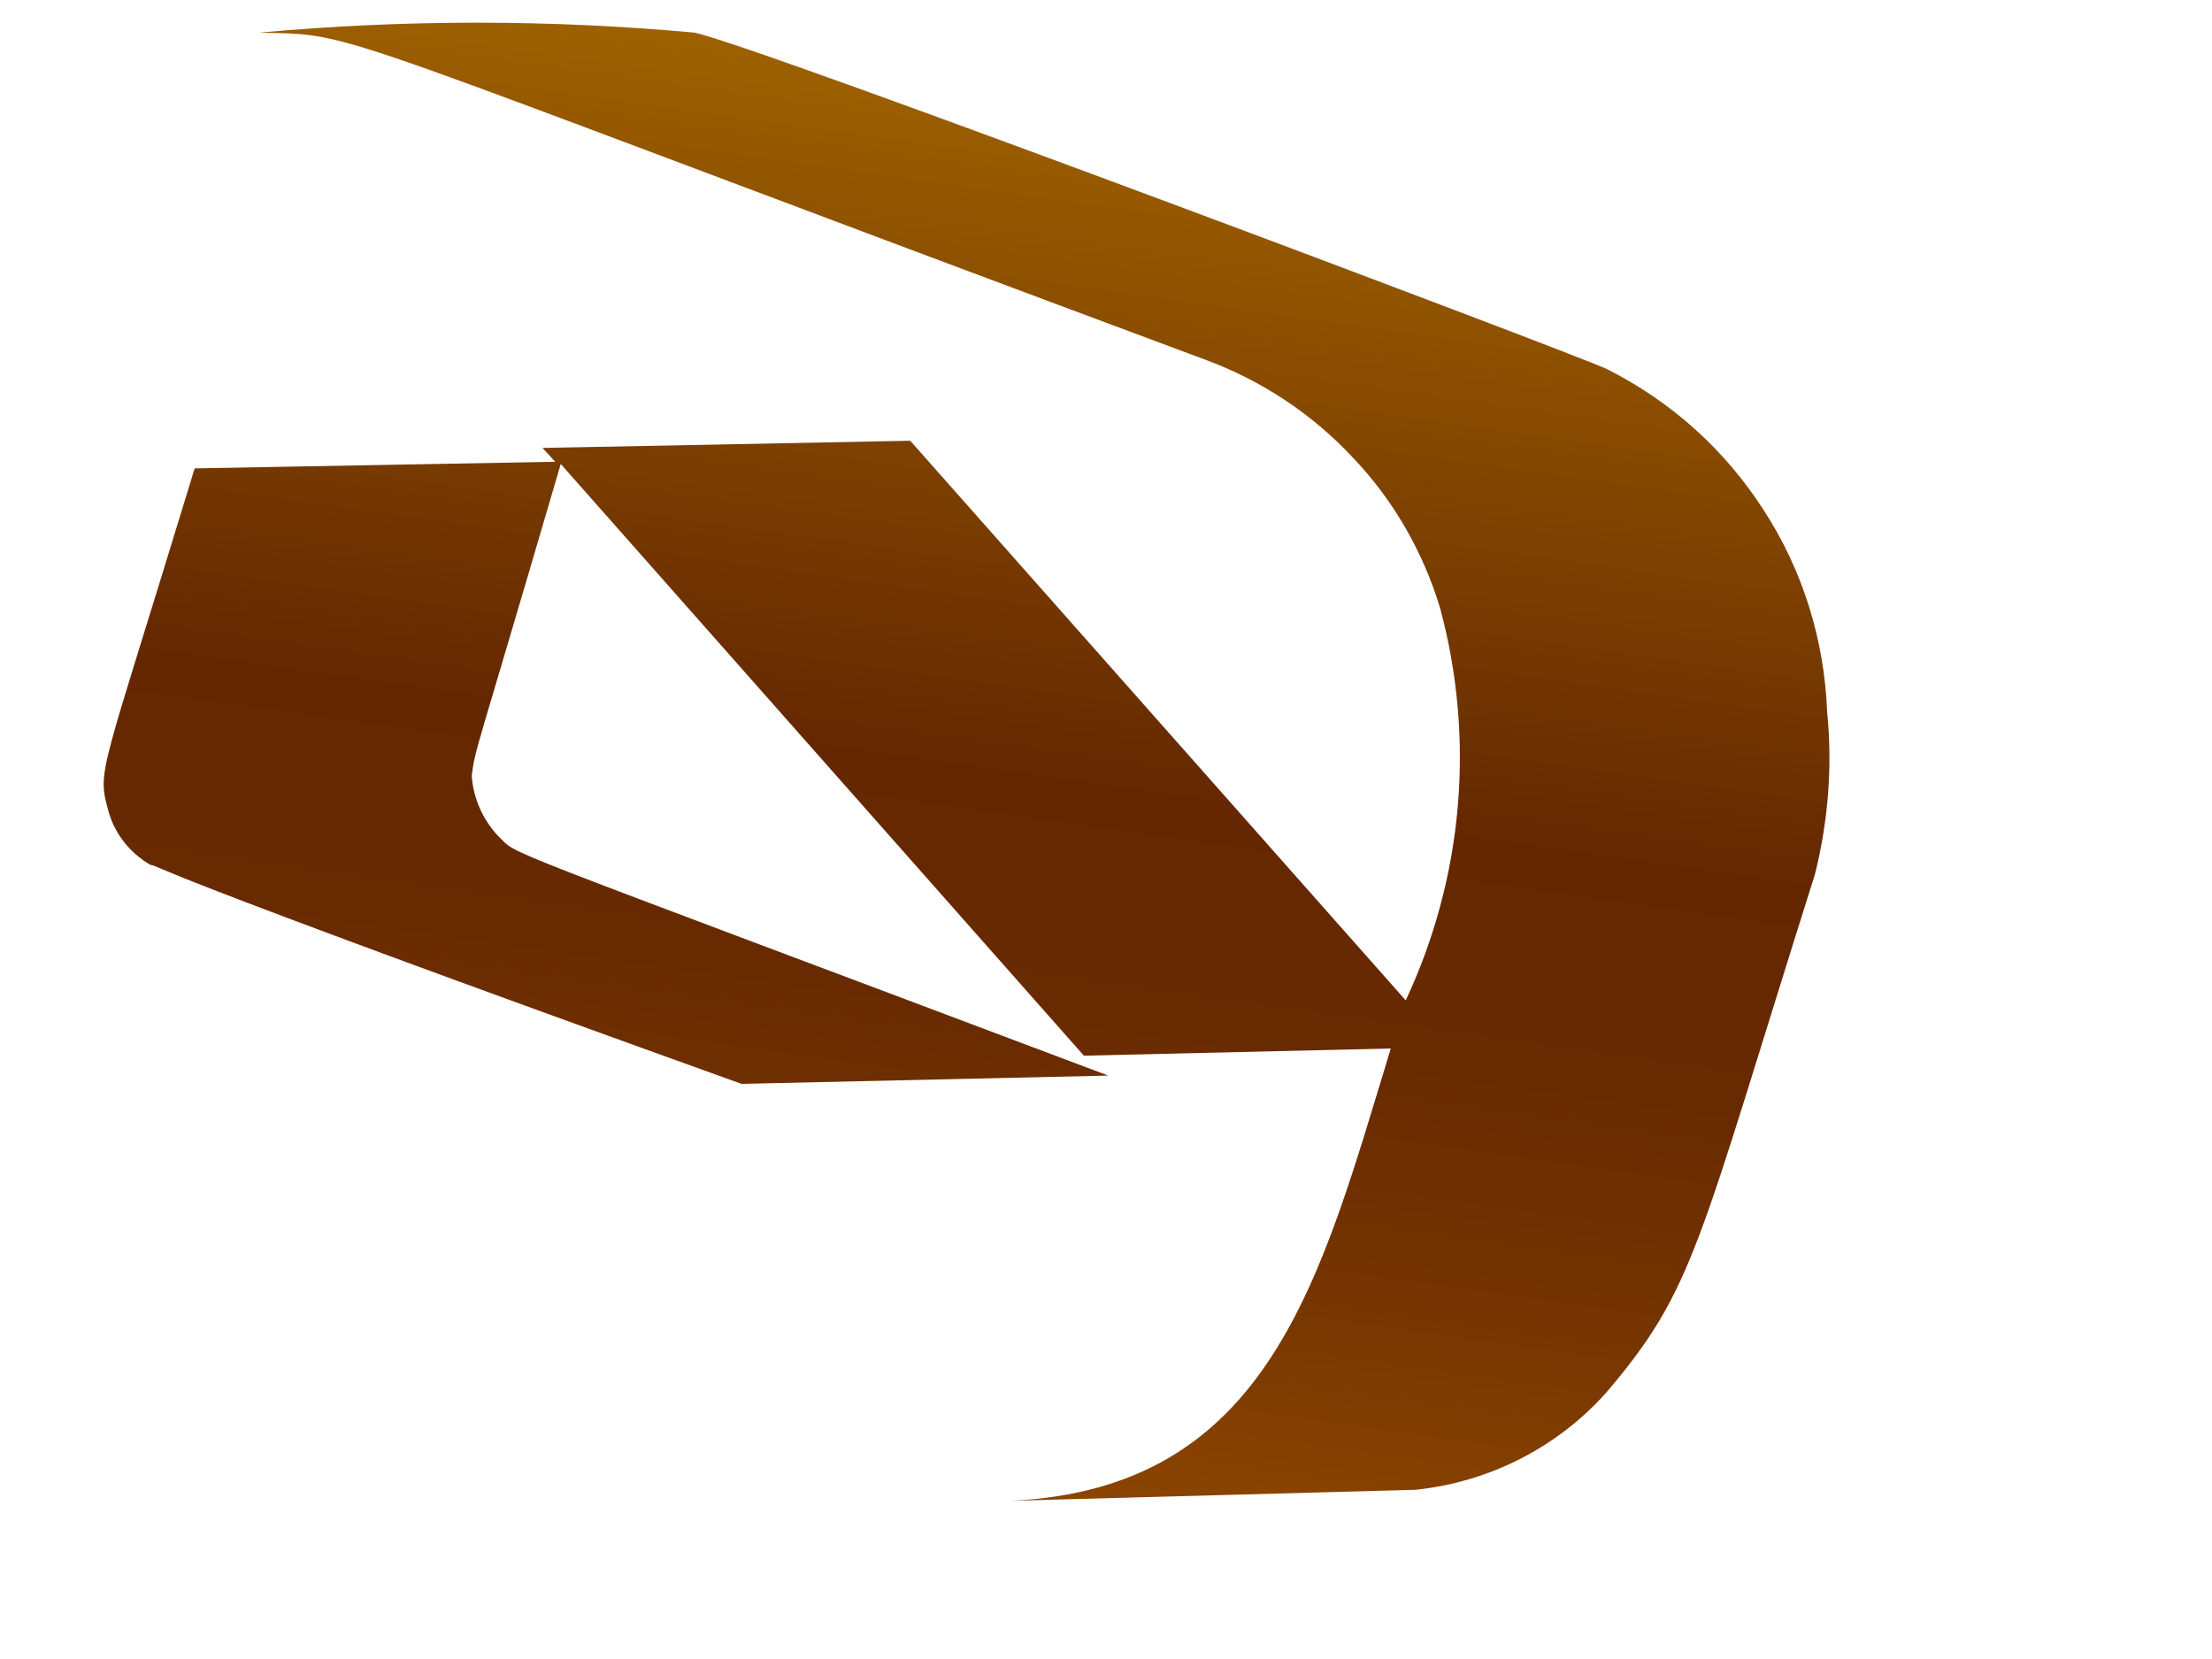 <svg width="4" height="3" viewBox="0 0 4 3" fill="none" xmlns="http://www.w3.org/2000/svg">
<path d="M3.304 1.287C3.299 1.157 3.26 1.031 3.189 0.922C3.119 0.813 3.021 0.725 2.905 0.667C2.832 0.634 1.367 0.082 1.256 0.059C0.994 0.035 0.731 0.035 0.469 0.059C0.658 0.064 0.54 0.04 2.181 0.651C2.281 0.688 2.372 0.748 2.445 0.826C2.519 0.903 2.573 0.997 2.604 1.099C2.668 1.336 2.646 1.587 2.542 1.809L1.646 0.797L0.981 0.81L1.004 0.835L0.352 0.847C0.178 1.419 0.175 1.389 0.197 1.47C0.209 1.51 0.236 1.543 0.272 1.564C0.293 1.567 0.217 1.556 1.341 1.96L2.004 1.945C0.847 1.509 0.942 1.55 0.901 1.512C0.873 1.482 0.856 1.444 0.853 1.403C0.86 1.35 0.856 1.379 1.014 0.839L1.96 1.909L2.515 1.896C2.388 2.311 2.297 2.693 1.826 2.714L2.56 2.694C2.693 2.68 2.815 2.618 2.904 2.519C3.065 2.33 3.069 2.255 3.282 1.581C3.306 1.485 3.314 1.385 3.304 1.287Z" fill="url(#paint0_linear_130_417)"/>
<defs>
<linearGradient id="paint0_linear_130_417" x1="1.925" y1="0.154" x2="1.565" y2="2.684" gradientUnits="userSpaceOnUse">
<stop stop-color="#9E6100"/>
<stop offset="0.49" stop-color="#642701"/>
<stop offset="0.65" stop-color="#682A01"/>
<stop offset="0.81" stop-color="#753401"/>
<stop offset="0.98" stop-color="#8A4401"/>
<stop offset="1" stop-color="#8C4601"/>
</linearGradient>
</defs>
</svg>
